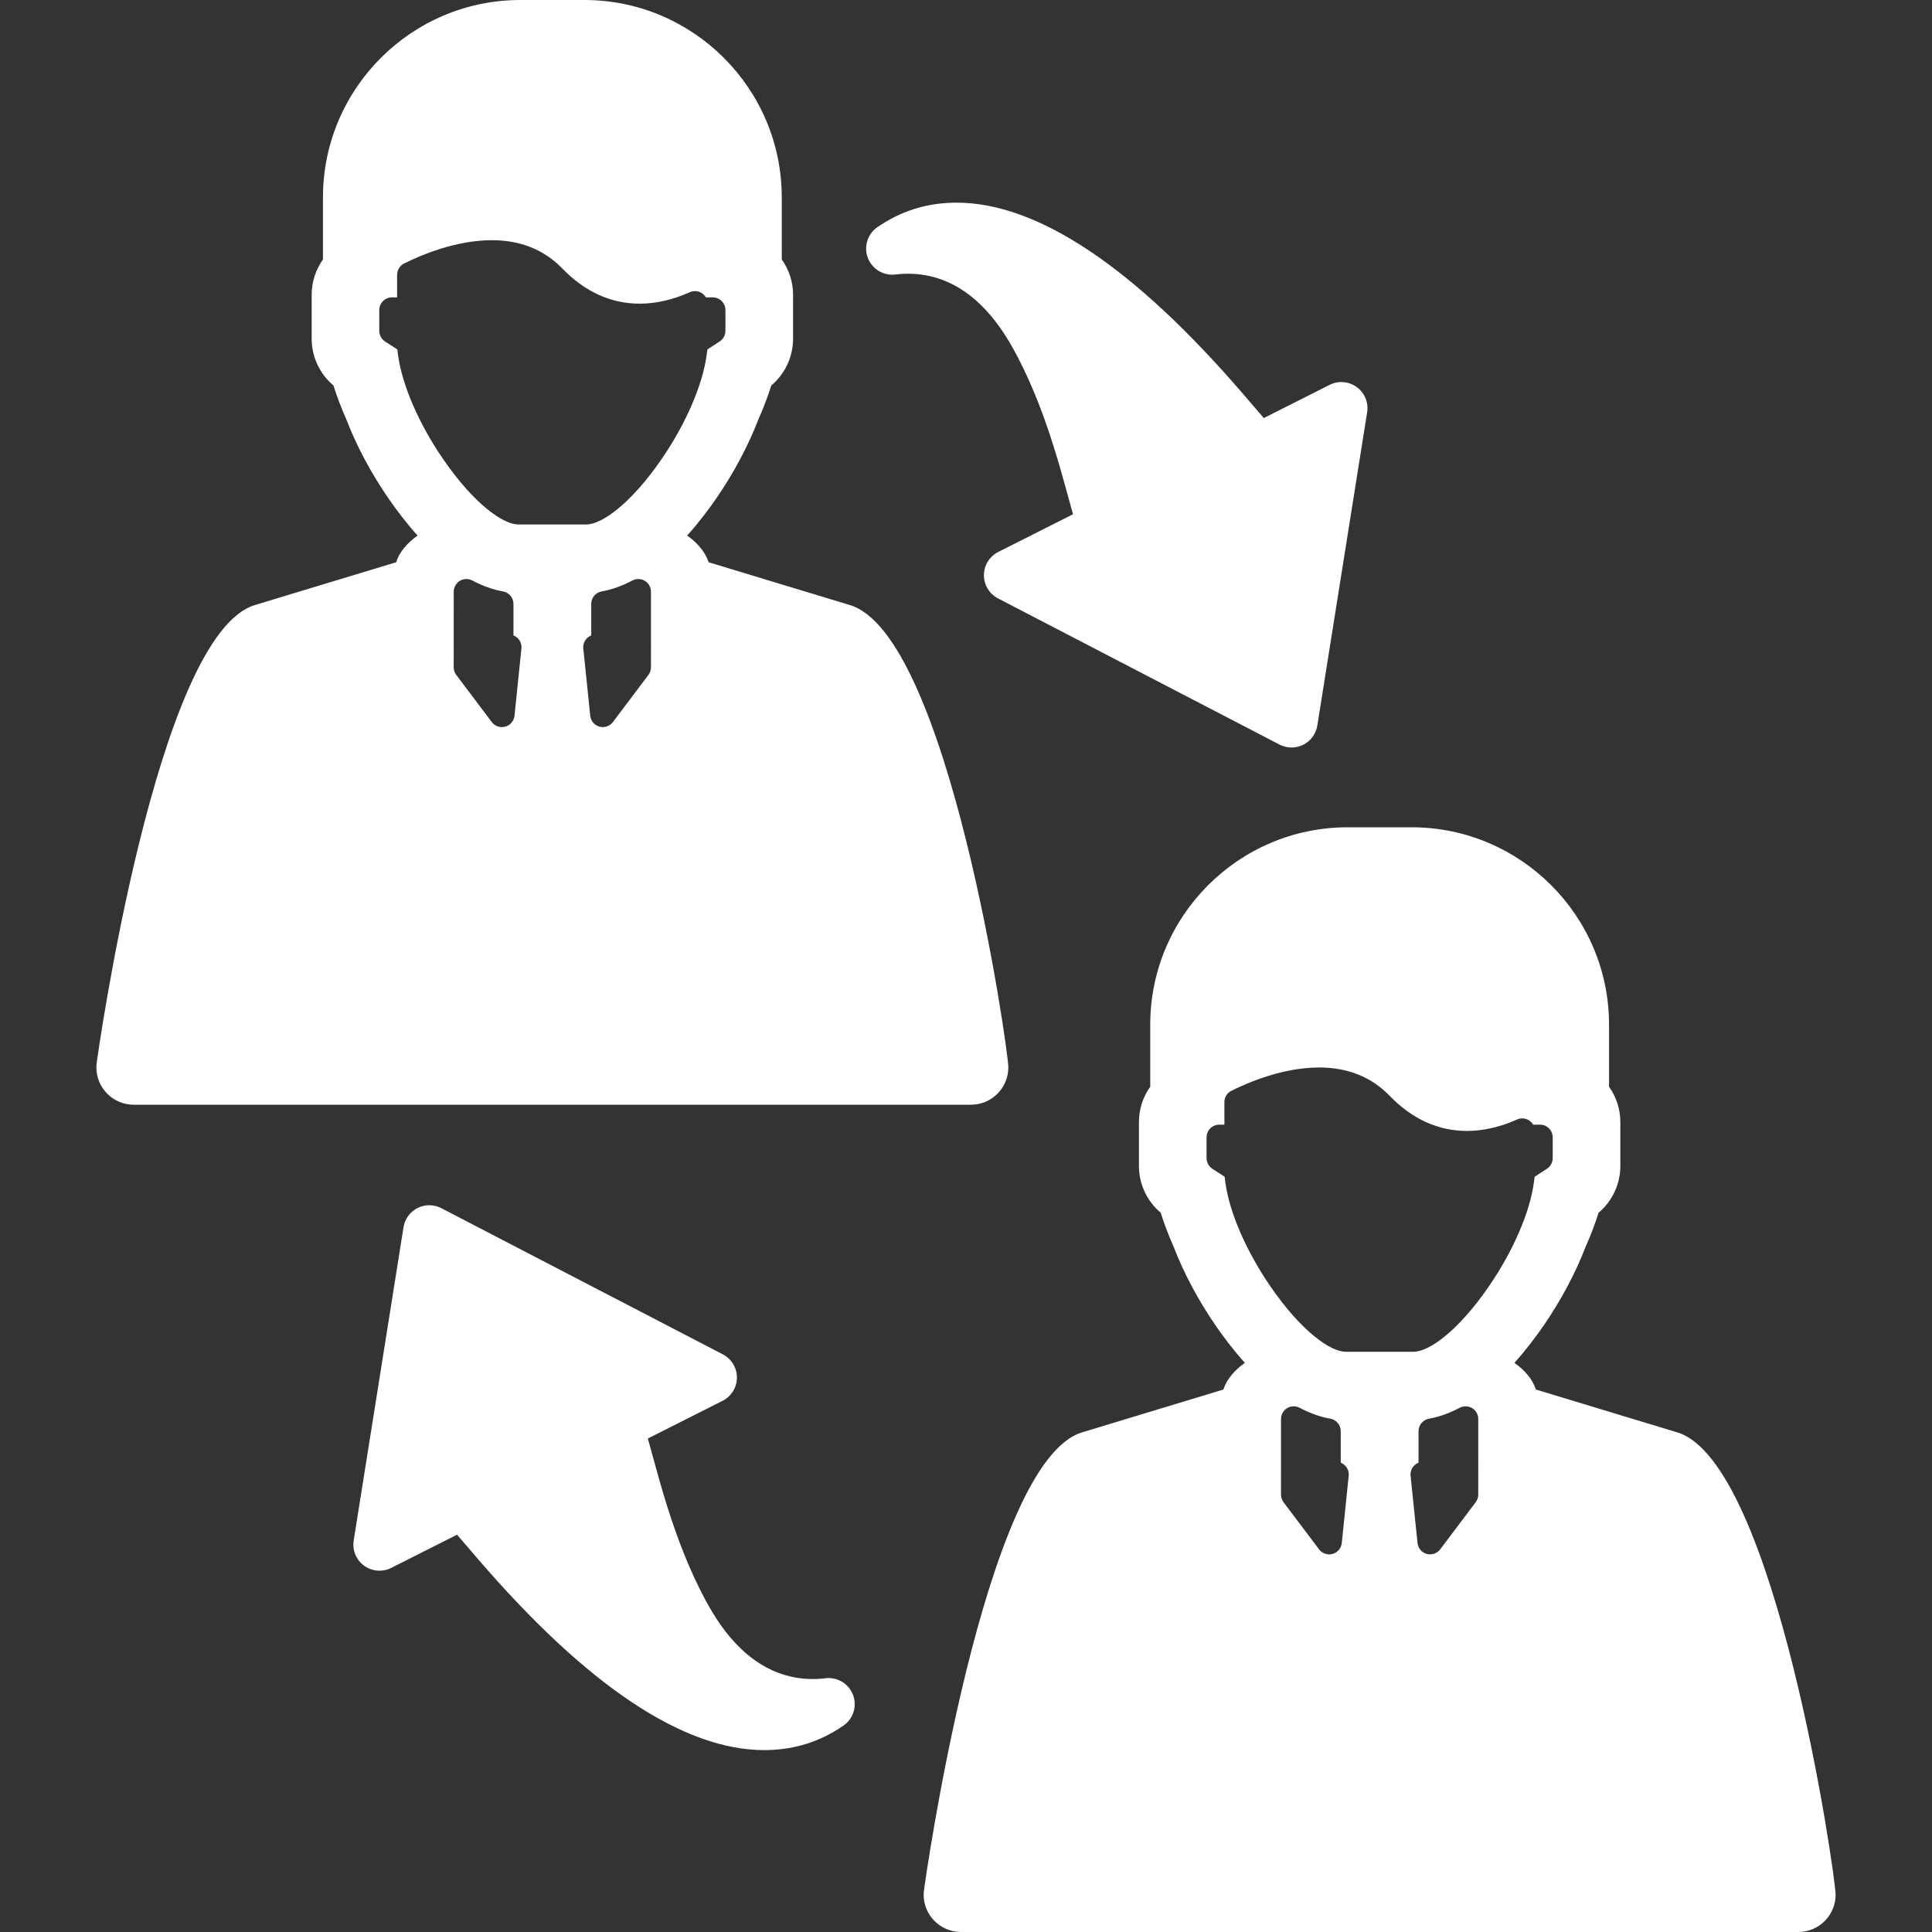 <?xml version="1.0" encoding="iso-8859-1"?>
<!-- Generator: Adobe Illustrator 18.0.0, SVG Export Plug-In . SVG Version: 6.00 Build 0)  -->
<!DOCTYPE svg PUBLIC "-//W3C//DTD SVG 1.1//EN" "http://www.w3.org/Graphics/SVG/1.1/DTD/svg11.dtd">
<svg xmlns="http://www.w3.org/2000/svg" xmlns:xlink="http://www.w3.org/1999/xlink" version="1.1" id="Capa_1" x="0px" y="0px" viewBox="0 0 481.182 481.182" style="enable-background:new 0 0 481.182 481.182;" xml:space="preserve" width="512px" height="512px">
<rect x="0" y="0" width="481.182" height="481.182" fill="#333333" stroke="none"/>
<g>
	<path d="M251.137,265.836c0-4.461-14.911-108.084-39.591-115.176l-35.054-10.624c-0.846-2.562-2.724-4.777-5.35-6.651   c2.889-3.212,5.327-6.462,7.183-9.15c4.4-6.38,8.06-13.25,10.596-19.878c1.248-2.796,2.313-5.603,3.176-8.357   c3.413-2.86,5.422-7.133,5.422-11.614V73.406c0-3.15-0.991-6.231-2.814-8.786V49.165C194.704,22.054,172.647,0,145.54,0h-15.938   c-27.109,0-49.166,22.054-49.166,49.165v15.457c-1.823,2.554-2.813,5.637-2.813,8.784v10.979c0,4.479,2.01,8.748,5.422,11.613   c0.861,2.75,1.926,5.56,3.176,8.361c2.536,6.628,6.197,13.497,10.596,19.871c1.854,2.689,4.295,5.941,7.184,9.154   c-2.627,1.874-4.505,4.09-5.352,6.651L63.594,150.66c-24.68,7.092-39.469,113.726-39.469,113.726h0.003   c-0.074,0.474-0.125,0.955-0.125,1.45c0,5.139,4.165,9.305,9.305,9.305h208.524C246.973,275.141,251.137,270.975,251.137,265.836z    M128.138,178.265c-0.133,1.288-1.042,2.365-2.291,2.713c-0.279,0.077-0.563,0.115-0.846,0.115c-0.972,0-1.91-0.452-2.516-1.255   l-8.854-11.744c-0.413-0.548-0.635-1.215-0.635-1.899l0.011-18.833c0.001-1.104,0.58-2.128,1.525-2.698   c0.947-0.569,2.122-0.603,3.1-0.086c2.577,1.363,5.151,2.278,7.65,2.723c1.504,0.267,2.6,1.574,2.6,3.102v7.857   c0.449,0.177,0.857,0.456,1.188,0.822c0.598,0.663,0.886,1.547,0.795,2.435L128.138,178.265z M161.497,168.094l-8.843,11.738   c-0.604,0.802-1.543,1.254-2.518,1.254c-0.28,0-0.564-0.037-0.843-0.115c-1.248-0.348-2.157-1.424-2.29-2.713l-1.726-16.742   c-0.094-0.888,0.196-1.771,0.794-2.435c0.33-0.366,0.737-0.645,1.185-0.822v-7.857c0-1.528,1.099-2.835,2.602-3.102   c2.497-0.444,5.069-1.358,7.648-2.721c0.977-0.517,2.152-0.482,3.1,0.087c0.946,0.57,1.525,1.595,1.525,2.699l0.001,18.832   C162.133,166.881,161.911,167.547,161.497,168.094z M146.034,130.628h-16.93c-3.74,0-10.963-5.004-18.669-16.182   c-6.085-8.817-10.312-18.577-11.307-26.107l-0.17-1.305l-3.06-1.987c-0.894-0.581-1.433-1.575-1.433-2.643v-5.188   c0-1.74,1.41-3.151,3.151-3.151h1.287v-5.62c0-1.194,0.675-2.285,1.744-2.819c4.338-2.166,12.947-5.8,21.861-5.8   c7.113,0,13.01,2.367,17.529,7.032c5.63,5.819,12.118,8.77,19.288,8.77c4.058,0,8.253-0.958,12.468-2.847   c0.975-0.436,2.104-0.35,3.001,0.231c0.42,0.271,0.763,0.635,1.008,1.054h1.719c1.739,0,3.151,1.411,3.151,3.151v5.188   c0,1.067-0.541,2.062-1.436,2.643l-3.058,1.987l-0.169,1.298c-0.997,7.535-5.224,17.297-11.309,26.117   C156.997,125.625,149.776,130.628,146.034,130.628z" fill="#FFFFFF"/>
	<path d="M417.588,356.701l-35.054-10.624c-0.846-2.561-2.724-4.777-5.35-6.651c2.889-3.212,5.327-6.462,7.183-9.15   c4.4-6.38,8.06-13.25,10.596-19.878c1.248-2.796,2.314-5.603,3.176-8.357c3.413-2.86,5.422-7.133,5.422-11.614v-10.978   c0-3.15-0.991-6.231-2.814-8.786v-15.455c0-27.111-22.057-49.165-49.164-49.165h-15.939c-27.109,0-49.166,22.054-49.166,49.165   v15.457c-1.823,2.554-2.814,5.637-2.814,8.784v10.978c0,4.479,2.01,8.748,5.422,11.613c0.861,2.75,1.926,5.56,3.176,8.361   c2.536,6.628,6.197,13.497,10.596,19.871c1.855,2.689,4.295,5.941,7.184,9.154c-2.627,1.874-4.505,4.09-5.352,6.651l-35.054,10.624   c-24.68,7.092-39.469,113.726-39.469,113.726h0.003c-0.074,0.474-0.125,0.955-0.125,1.45c0,5.139,4.165,9.305,9.305,9.305h208.524   c5.141,0,9.305-4.166,9.305-9.305C457.179,467.416,442.267,363.793,417.588,356.701z M334.18,384.306   c-0.133,1.288-1.042,2.365-2.291,2.713c-0.279,0.077-0.563,0.115-0.846,0.115c-0.972,0-1.91-0.452-2.516-1.255l-8.855-11.744   c-0.413-0.548-0.635-1.215-0.635-1.899l0.011-18.833c0.001-1.105,0.58-2.128,1.525-2.698c0.947-0.569,2.122-0.603,3.1-0.086   c2.577,1.363,5.151,2.278,7.65,2.723c1.504,0.267,2.6,1.574,2.6,3.103v7.857c0.449,0.177,0.857,0.456,1.188,0.822   c0.598,0.663,0.886,1.547,0.795,2.435L334.18,384.306z M367.539,374.135l-8.843,11.738c-0.604,0.802-1.543,1.254-2.517,1.254   c-0.28,0-0.564-0.037-0.843-0.115c-1.248-0.348-2.157-1.424-2.29-2.713l-1.726-16.742c-0.094-0.888,0.196-1.772,0.794-2.435   c0.33-0.366,0.737-0.646,1.185-0.822v-7.857c0-1.528,1.099-2.835,2.603-3.103c2.497-0.444,5.069-1.358,7.647-2.721   c0.977-0.517,2.152-0.482,3.1,0.087c0.946,0.57,1.525,1.595,1.525,2.699l0.001,18.832   C368.175,372.922,367.953,373.588,367.539,374.135z M352.076,336.669h-16.93c-3.74,0-10.963-5.004-18.669-16.182   c-6.085-8.817-10.312-18.577-11.307-26.107l-0.17-1.305l-3.059-1.987c-0.894-0.581-1.433-1.575-1.433-2.643v-5.188   c0-1.74,1.41-3.151,3.151-3.151h1.287v-5.62c0-1.194,0.675-2.285,1.744-2.819c4.338-2.166,12.947-5.8,21.861-5.8   c7.113,0,13.01,2.367,17.529,7.032c5.63,5.819,12.118,8.77,19.288,8.77c4.058,0,8.253-0.958,12.468-2.847   c0.975-0.436,2.104-0.35,3.001,0.23c0.42,0.271,0.763,0.635,1.008,1.054h1.719c1.739,0,3.151,1.411,3.151,3.151v5.188   c0,1.067-0.541,2.061-1.436,2.643l-3.058,1.987l-0.169,1.298c-0.997,7.535-5.224,17.297-11.309,26.117   C363.039,331.666,355.818,336.669,352.076,336.669z" fill="#FFFFFF"/>
	<path d="M223.012,68.369c2.912-0.357,5.814-0.224,8.561,0.395c8.141,1.836,15.106,7.878,20.703,17.96   c6.239,11.24,10.085,23.7,12.739,33.302l2.228,8.052l-18.613,9.387c-2.179,1.099-3.559,3.325-3.573,5.766   c-0.015,2.439,1.339,4.683,3.505,5.807l70.115,36.409c0.939,0.487,1.967,0.731,2.995,0.731c1.003,0,2.006-0.231,2.927-0.696   c1.865-0.94,3.164-2.72,3.492-4.783l12.408-78.021c0.384-2.409-0.615-4.831-2.586-6.271c-1.97-1.439-4.583-1.65-6.761-0.554   l-16.388,8.269l-5.2-6.043c-27.174-31.588-51.17-47.605-71.32-47.605c-0.263,0-0.523,0.003-0.77,0.009   c-6.995,0.148-13.189,2.136-18.933,6.075c-2.471,1.694-3.463,4.859-2.402,7.661C217.2,67.022,220.053,68.738,223.012,68.369z" fill="#FFFFFF"/>
	<path d="M205.58,417.984c-2.912,0.357-5.814,0.224-8.562-0.395c-8.141-1.836-15.106-7.878-20.703-17.96   c-6.239-11.24-10.085-23.7-12.739-33.302l-2.227-8.052l18.613-9.387c2.179-1.099,3.559-3.325,3.573-5.766   c0.015-2.439-1.339-4.683-3.505-5.807l-70.115-36.409c-0.938-0.487-1.967-0.732-2.995-0.732c-1.003,0-2.006,0.232-2.927,0.696   c-1.865,0.94-3.164,2.72-3.492,4.783l-12.408,78.021c-0.384,2.409,0.615,4.831,2.586,6.271c1.97,1.439,4.583,1.65,6.761,0.554   l16.388-8.268l5.2,6.043c27.174,31.588,51.17,47.605,71.32,47.605c0.263,0,0.523-0.003,0.771-0.009   c6.995-0.148,13.188-2.136,18.933-6.075c2.471-1.694,3.463-4.859,2.402-7.661C211.392,419.331,208.539,417.615,205.58,417.984z" fill="#FFFFFF"/>
</g>
<g>
</g>
<g>
</g>
<g>
</g>
<g>
</g>
<g>
</g>
<g>
</g>
<g>
</g>
<g>
</g>
<g>
</g>
<g>
</g>
<g>
</g>
<g>
</g>
<g>
</g>
<g>
</g>
<g>
</g>
</svg>

